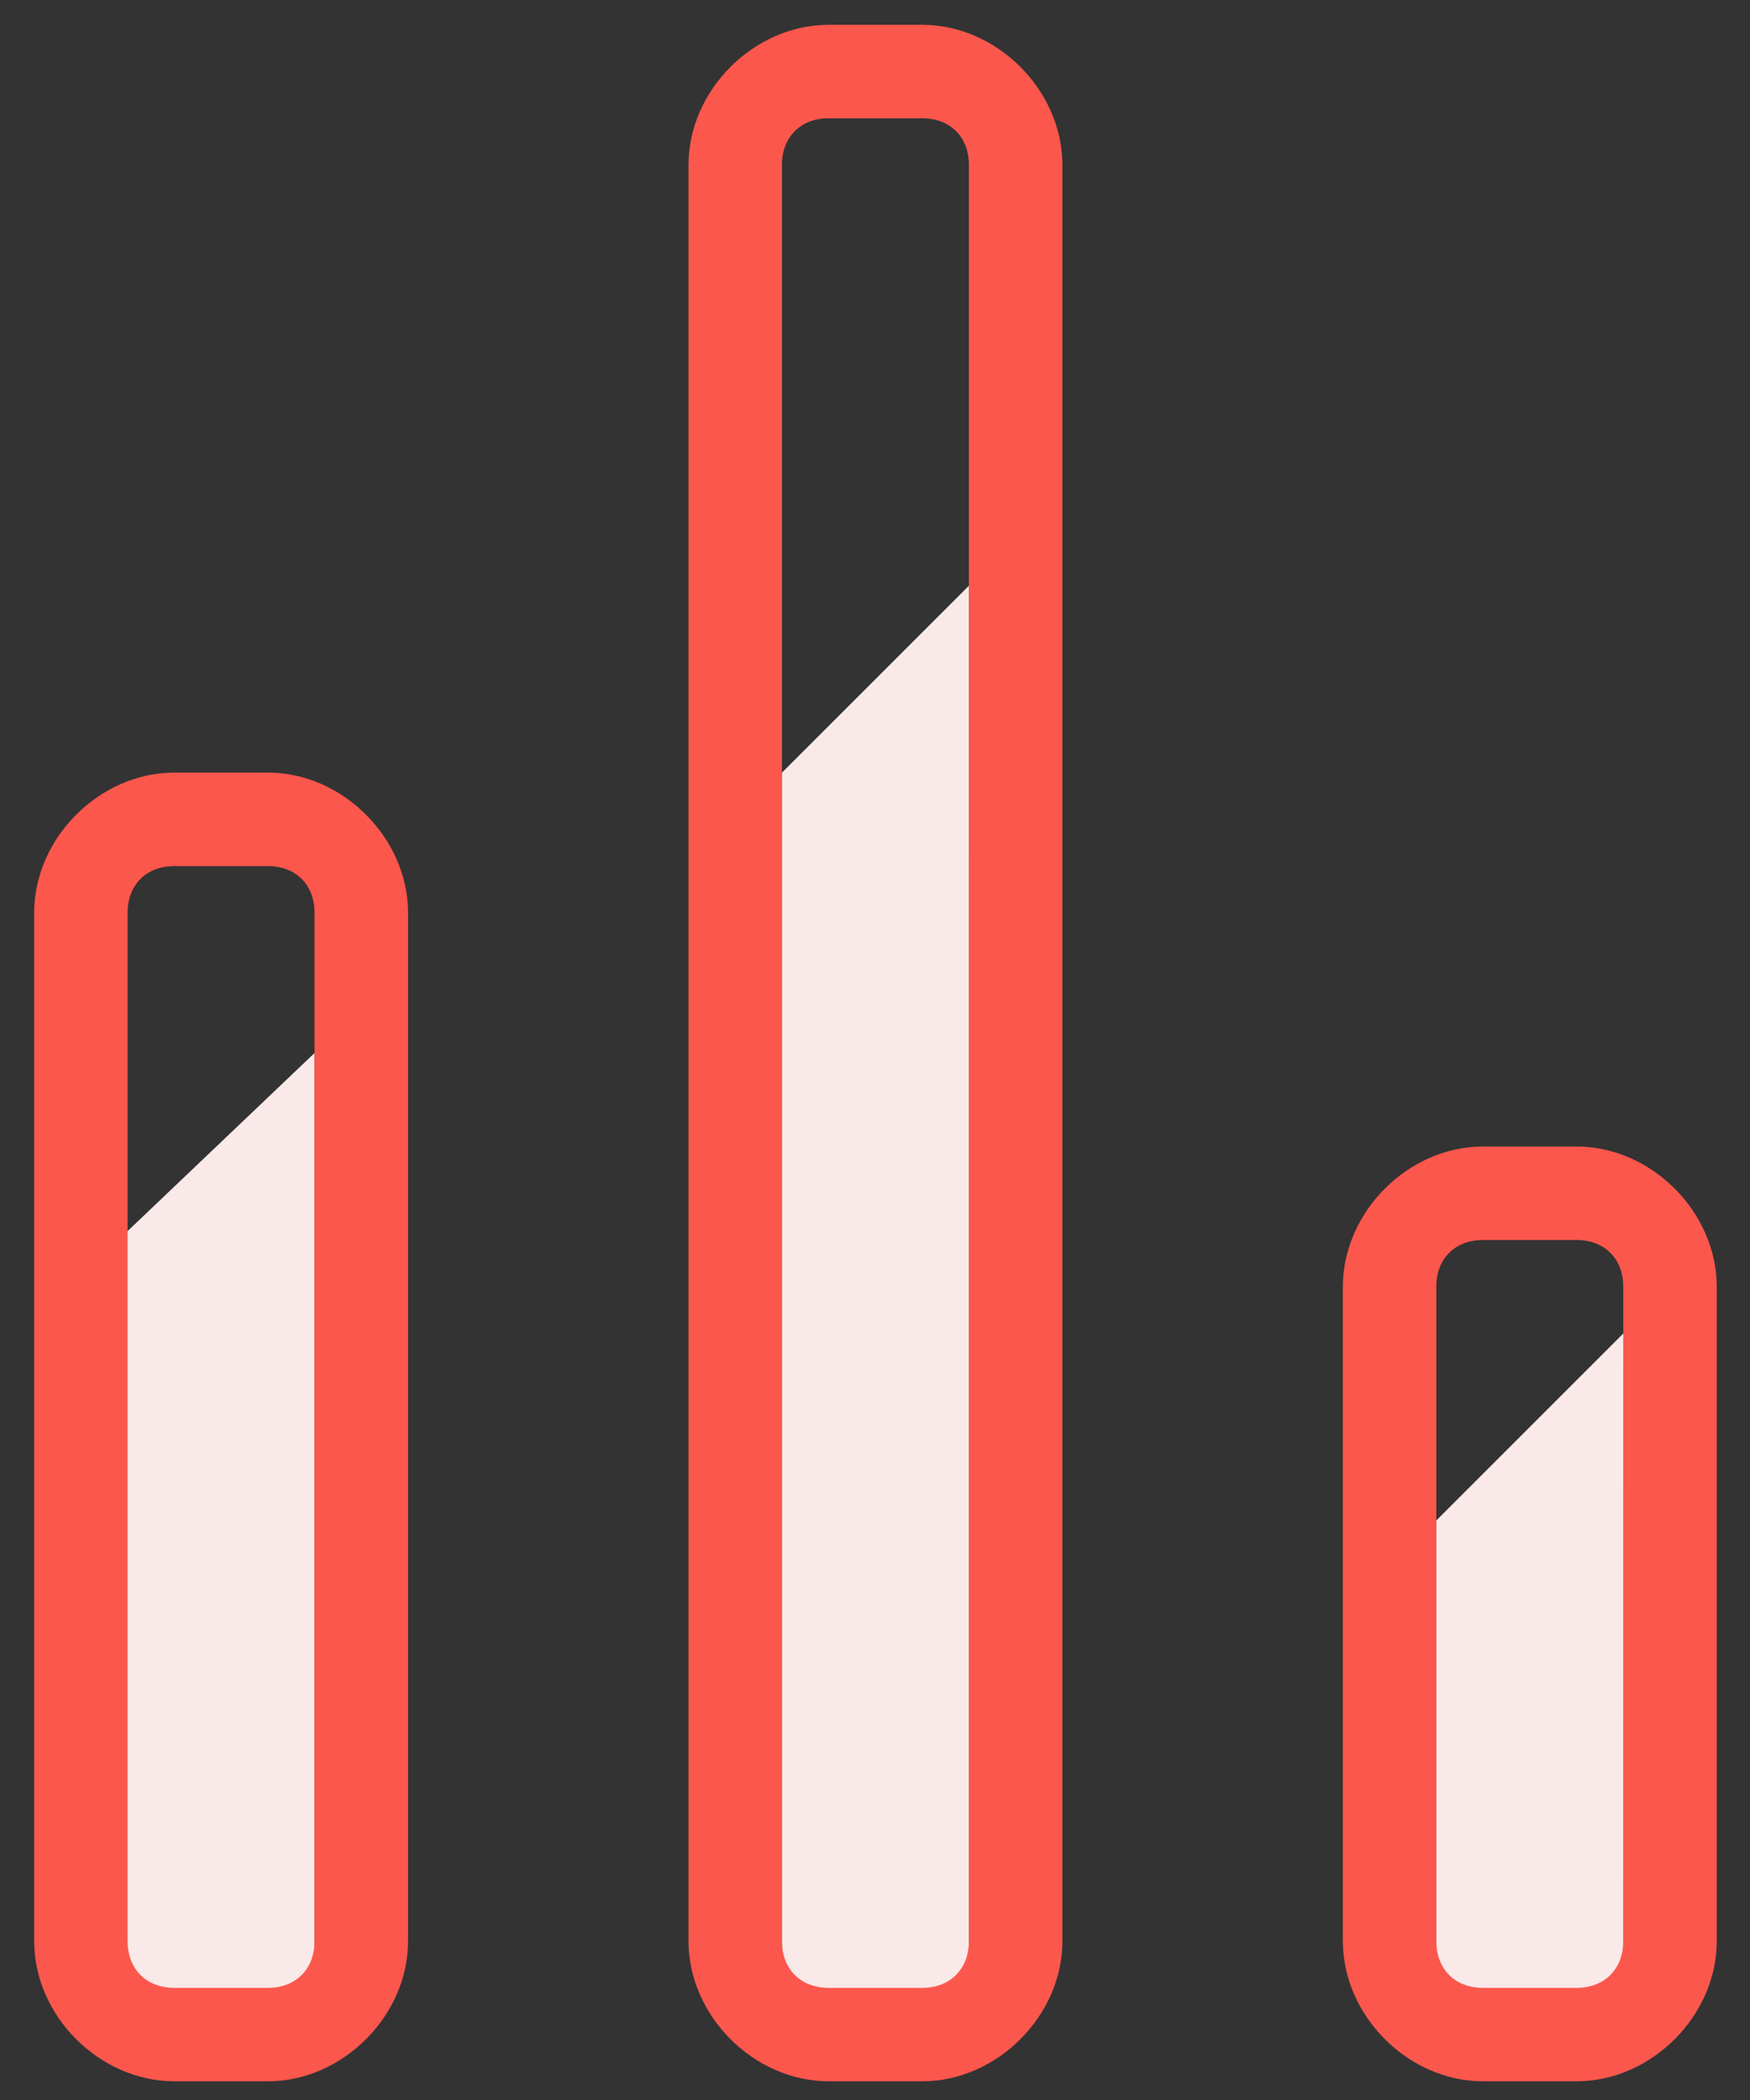<svg xmlns="http://www.w3.org/2000/svg" width="35" height="42" viewBox="0 0 35 42">
    <rect x="0" y="0" width="35" height="42" fill="#333333" stroke="none"/>
    <g fill="none" fill-rule="nonzero">
        <g fill="#F9E9E8">
            <path d="M32.465 40.691h-3.739V30.41l3.74-3.74zM6.291 40.691H2.365V24.8l3.926-3.74z"/>
        </g>
        <path fill="#F9E9E8" d="M19.378 40.691H15.64V15.452l3.74-3.739z"/>
        <g fill="#FC574D">
            <path d="M31.53 22.93h-1.87c-1.495 0-2.803 1.31-2.803 2.805v13.087c0 1.495 1.308 2.804 2.804 2.804h1.87c1.495 0 2.804-1.309 2.804-2.804V25.735c0-1.496-1.309-2.805-2.805-2.805zm.935 15.892c0 .56-.374.935-.935.935h-1.87c-.56 0-.934-.374-.934-.935V25.735c0-.561.374-.935.935-.935h1.87c.56 0 .934.374.934.935v13.087zM18.443.496h-1.87c-1.495 0-2.803 1.308-2.803 2.804v35.522c0 1.495 1.308 2.804 2.804 2.804h1.87c1.495 0 2.804-1.309 2.804-2.804V3.3c0-1.496-1.309-2.804-2.805-2.804zm.935 38.326c0 .56-.374.935-.935.935h-1.87c-.56 0-.934-.374-.934-.935V3.3c0-.56.374-.935.935-.935h1.87c.56 0 .934.374.934.935v35.522zM5.357 15.452h-1.87c-1.496 0-2.804 1.309-2.804 2.805v20.565c0 1.495 1.308 2.804 2.804 2.804h1.87c1.495 0 2.804-1.309 2.804-2.804V18.257c0-1.496-1.309-2.805-2.804-2.805zm.934 23.37c0 .56-.374.935-.934.935h-1.87c-.56 0-.935-.374-.935-.935V18.257c0-.561.374-.935.935-.935h1.87c.56 0 .934.374.934.935v20.565z"/>
        </g>
    </g>
</svg>
